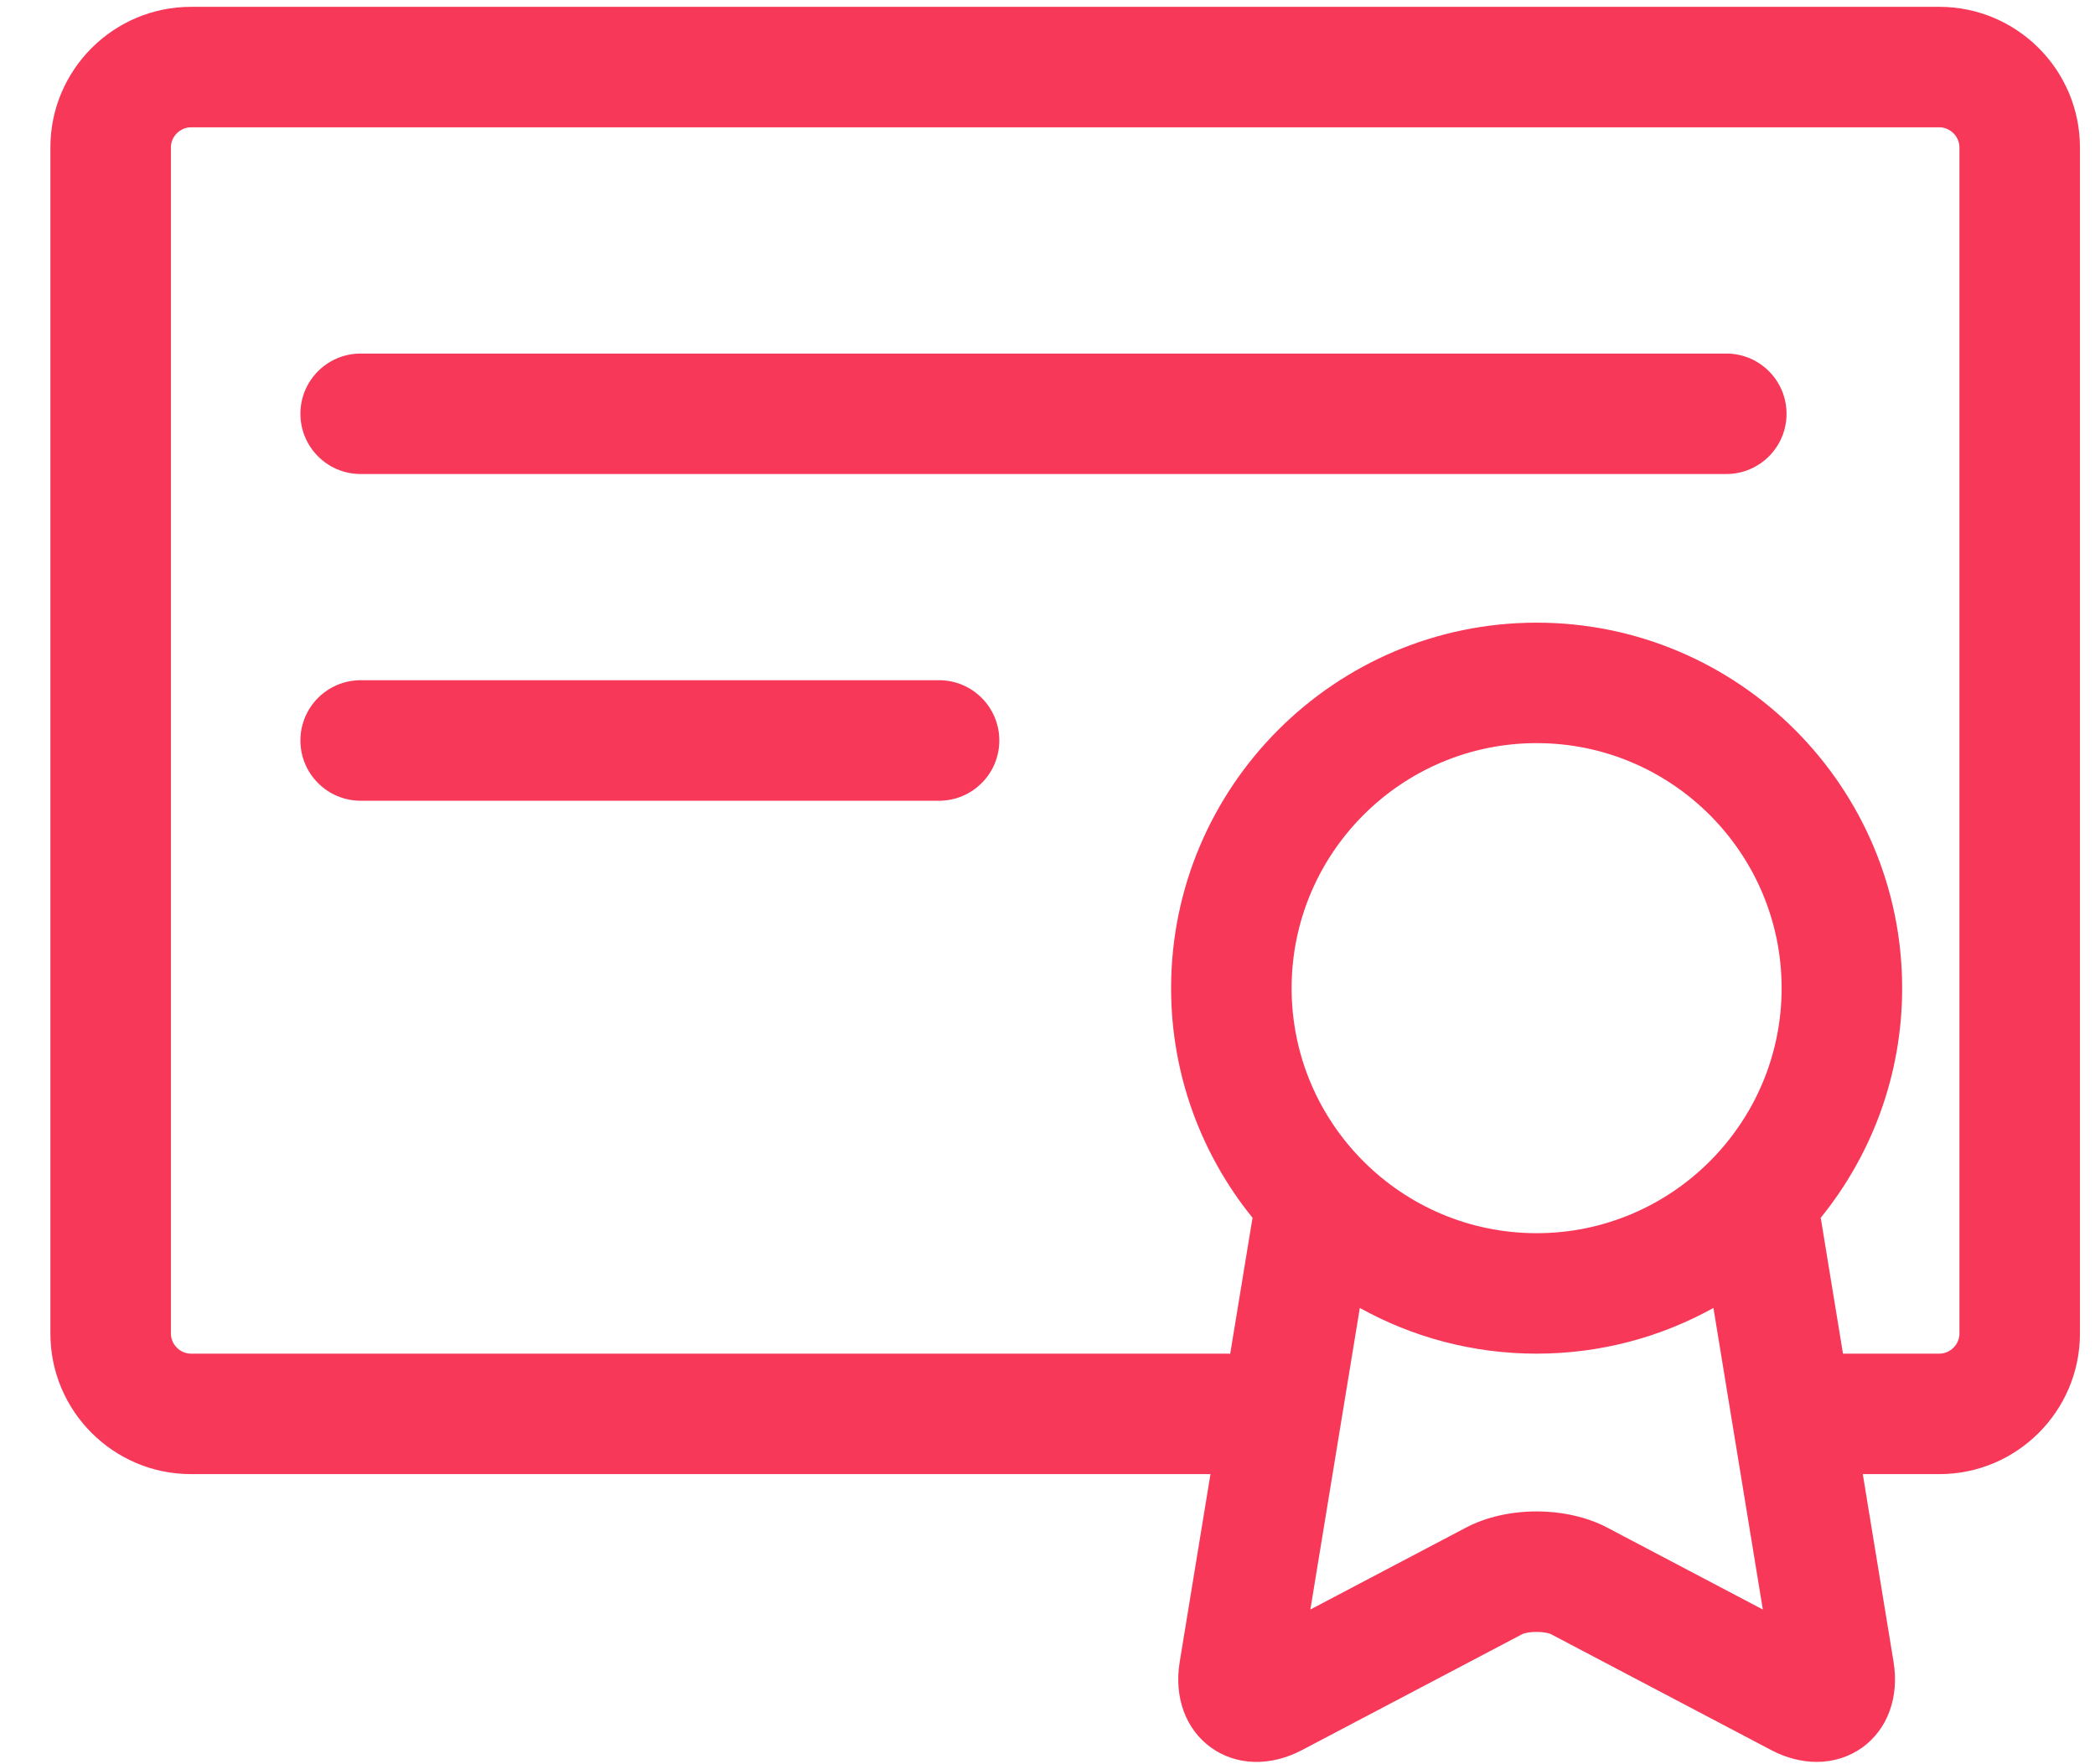 <svg width="38" height="32" viewBox="0 0 38 32" fill="none" xmlns="http://www.w3.org/2000/svg">
<path d="M35.176 0.124H3.464C2.058 0.124 0.914 1.268 0.914 2.673V24.189C0.914 25.595 2.058 26.738 3.464 26.738H21.956L21.398 30.144C21.293 30.785 21.505 31.365 21.965 31.697C22.425 32.028 23.043 32.046 23.617 31.743L27.607 29.643C27.718 29.586 28.025 29.586 28.136 29.643L32.126 31.743C32.399 31.887 32.682 31.958 32.953 31.958C33.252 31.958 33.537 31.87 33.779 31.697C34.239 31.365 34.451 30.784 34.346 30.143L33.788 26.738H35.177C36.583 26.738 37.727 25.594 37.727 24.188V2.673C37.726 1.267 36.583 0.124 35.176 0.124ZM27.872 22.368C25.421 22.368 23.428 20.374 23.428 17.924C23.428 15.473 25.421 13.479 27.872 13.479C30.322 13.479 32.316 15.473 32.316 17.924C32.316 20.374 30.322 22.368 27.872 22.368ZM29.154 27.709C28.411 27.317 27.332 27.317 26.589 27.709L23.768 29.194L24.665 23.724C25.616 24.252 26.709 24.553 27.872 24.553C29.035 24.553 30.128 24.252 31.079 23.724L31.428 25.856C31.429 25.86 31.429 25.863 31.43 25.867L31.975 29.194L29.154 27.709ZM35.541 24.189C35.541 24.386 35.374 24.553 35.176 24.553H33.429L33.03 22.118C33.029 22.108 33.026 22.099 33.024 22.09C33.947 20.951 34.502 19.501 34.502 17.924C34.502 14.268 31.528 11.294 27.872 11.294C24.216 11.294 21.242 14.268 21.242 17.924C21.242 19.501 21.797 20.95 22.72 22.09C22.718 22.099 22.715 22.108 22.714 22.118L22.314 24.555C22.302 24.554 22.29 24.553 22.278 24.553H3.464C3.267 24.553 3.1 24.386 3.1 24.189V2.673C3.1 2.476 3.267 2.309 3.464 2.309H35.176C35.374 2.309 35.541 2.476 35.541 2.673V24.189Z" fill="#F73859"/>
<path d="M31.313 6.413H6.542C5.938 6.413 5.449 6.902 5.449 7.505C5.449 8.109 5.938 8.598 6.542 8.598H31.313C31.916 8.598 32.405 8.109 32.405 7.505C32.405 6.902 31.916 6.413 31.313 6.413Z" fill="#F73859"/>
<path d="M17.033 12.338H6.542C5.938 12.338 5.449 12.828 5.449 13.431C5.449 14.035 5.938 14.524 6.542 14.524H17.033C17.637 14.524 18.126 14.035 18.126 13.431C18.126 12.828 17.637 12.338 17.033 12.338Z" fill="#F73859"/>
</svg>
